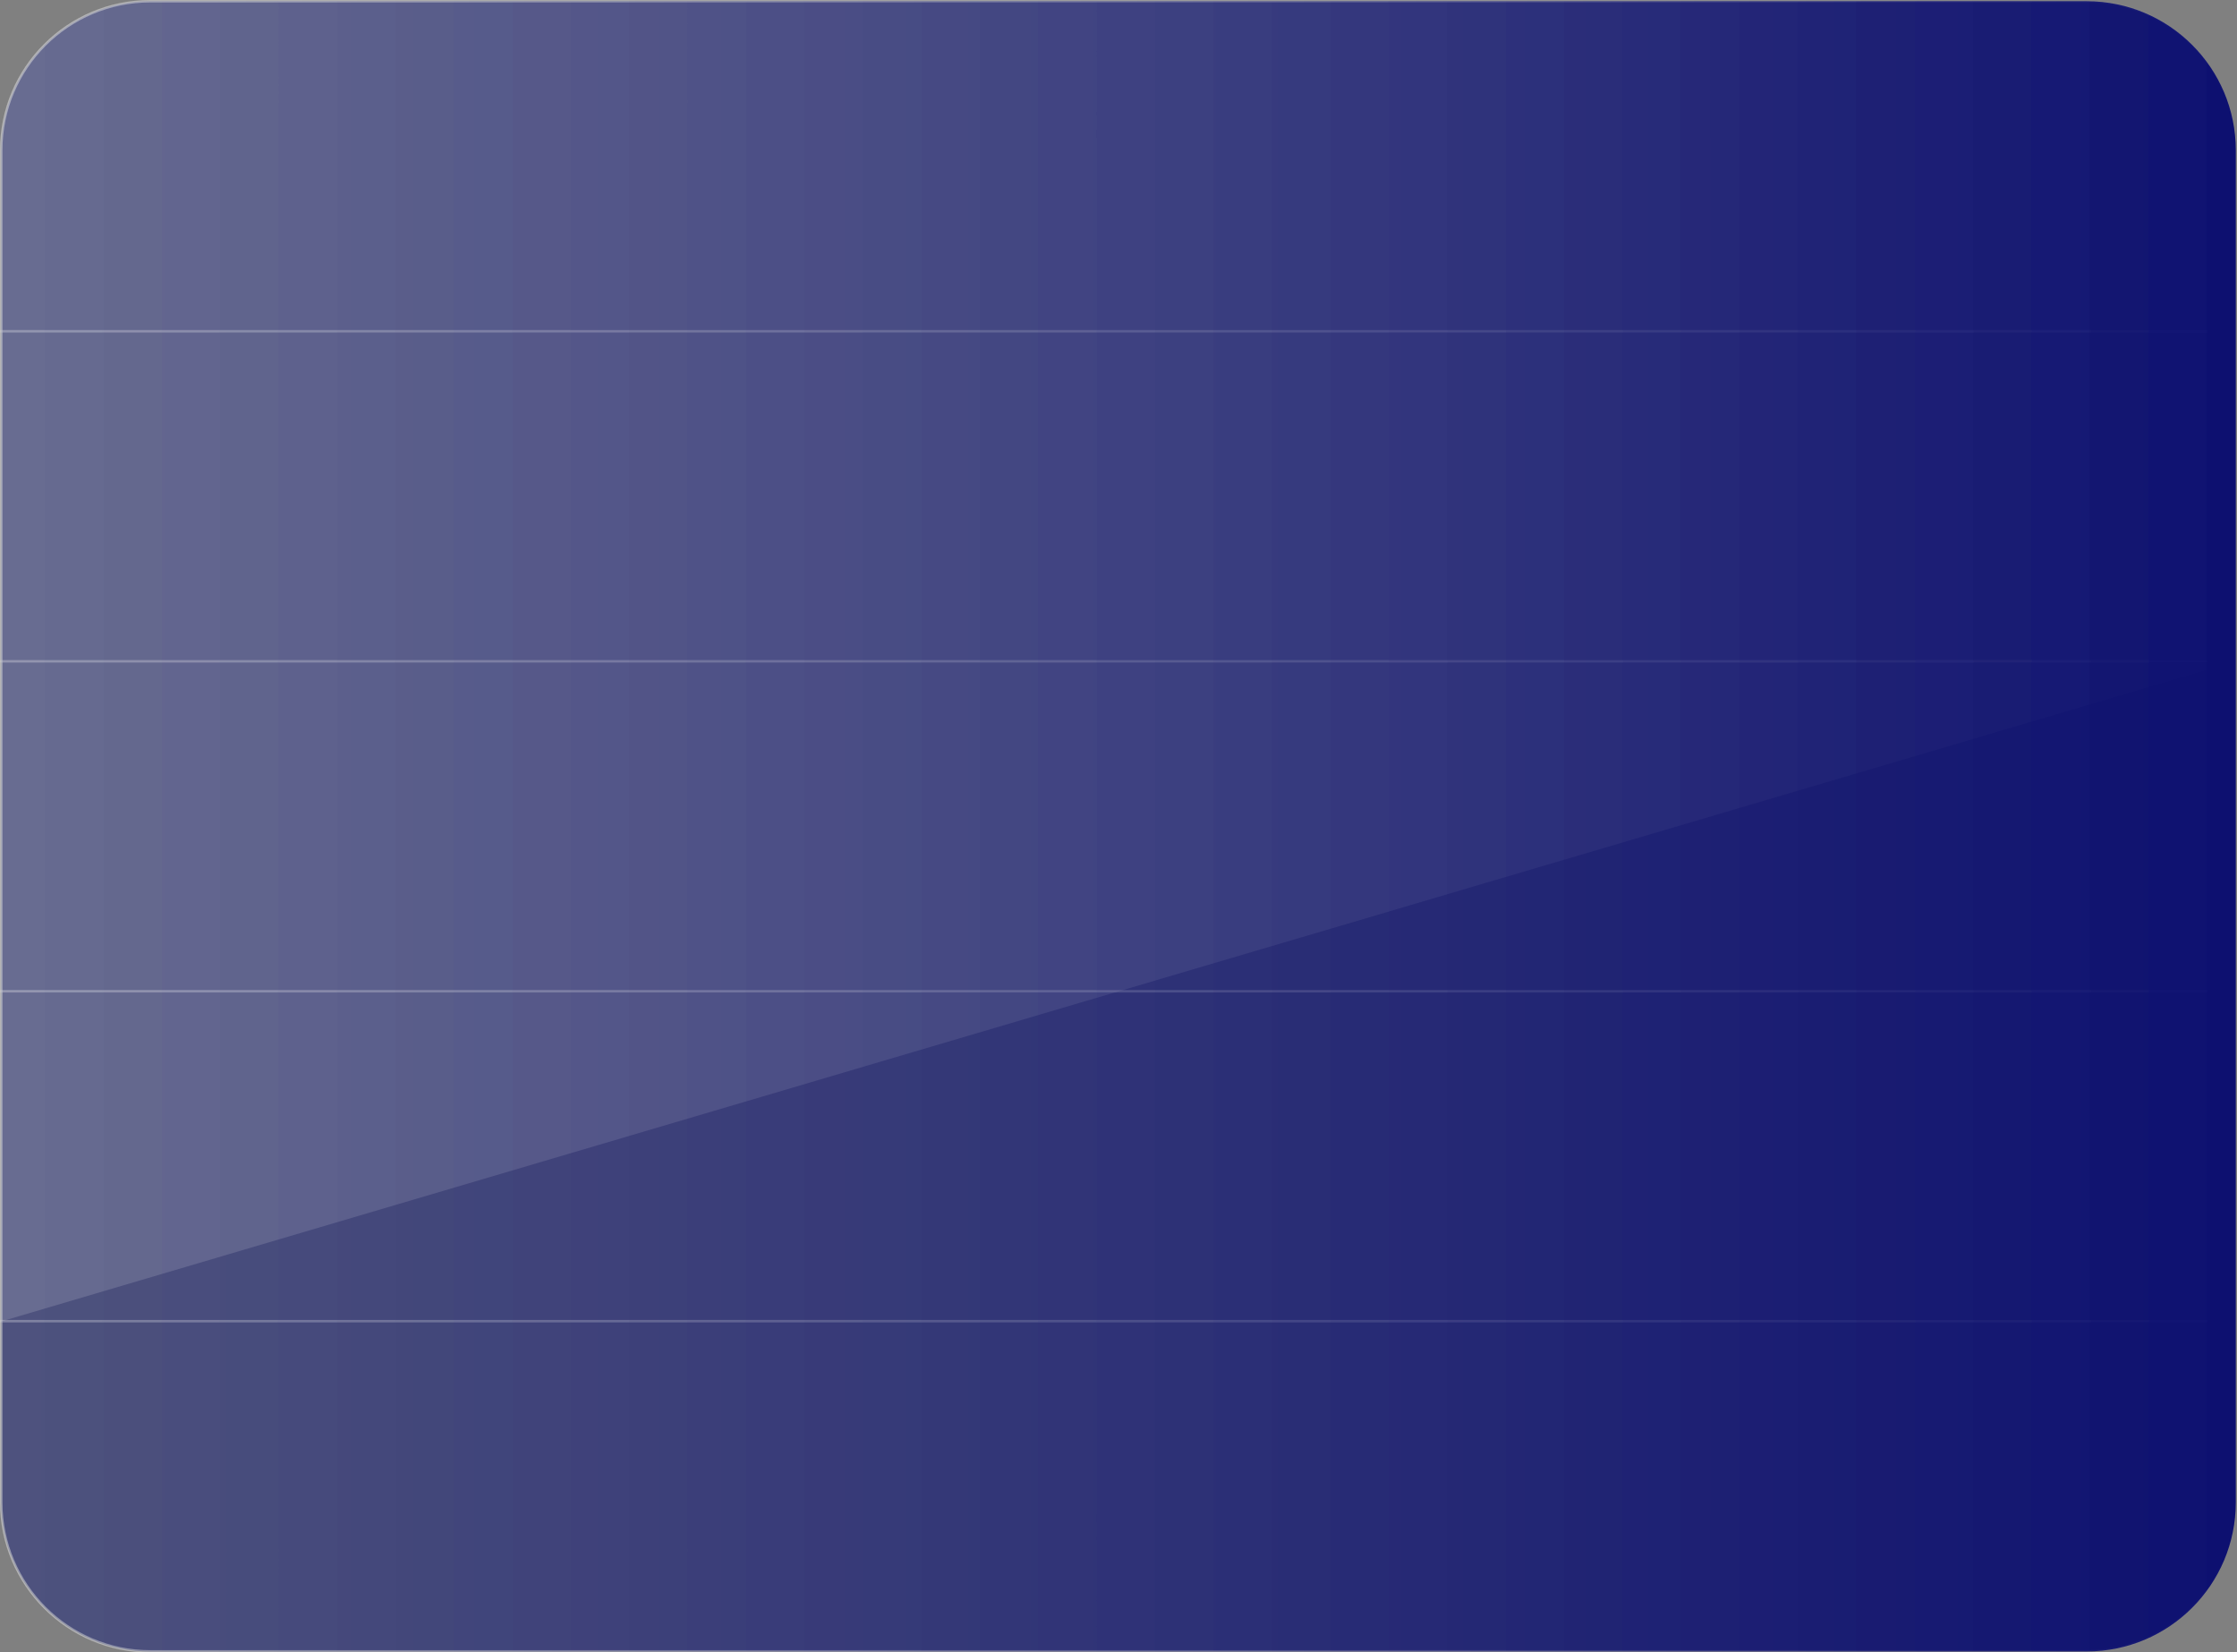 <?xml version="1.0" encoding="utf-8"?>
<!-- Generator: Adobe Illustrator 25.4.1, SVG Export Plug-In . SVG Version: 6.00 Build 0)  -->
<svg version="1.1" id="Capa_1" xmlns="http://www.w3.org/2000/svg" xmlns:xlink="http://www.w3.org/1999/xlink" x="0px" y="0px"
	 viewBox="0 0 918.5 678.4" style="enable-background:new 0 0 918.5 678.4;" xml:space="preserve">
<rect x="0" y="0" width="918.5" height="678.4" fill="#808080" stroke="none"/>
<style type="text/css">
	.st0{opacity:0.9;fill:#00046E;stroke:url(#SVGID_1_);stroke-miterlimit:10;enable-background:new    ;}
	.st1{opacity:0.15;fill:url(#SVGID_00000126305535484601057230000009011138322821384581_);enable-background:new    ;}
	.st2{opacity:0.15;fill:url(#SVGID_00000110435528612941964280000001107907148784154805_);enable-background:new    ;}
	
		.st3{opacity:0.15;fill:url(#SVGID_00000097492914925477449340000008669943362849900676_);stroke:url(#SVGID_00000079479460822209854240000018005418569756029088_);stroke-miterlimit:10;enable-background:new    ;}
	
		.st4{opacity:0.15;fill:url(#SVGID_00000043431886870198441460000004823443549491512501_);stroke:url(#SVGID_00000131343185772799374950000003578198432790534294_);stroke-miterlimit:10;enable-background:new    ;}
	
		.st5{opacity:0.15;fill:url(#SVGID_00000117636255174997283850000002761488837200217487_);stroke:url(#SVGID_00000174569057867716066460000002285829437433184649_);stroke-miterlimit:10;enable-background:new    ;}
	
		.st6{opacity:0.15;fill:url(#SVGID_00000091736094989475470370000003154569323274498730_);stroke:url(#SVGID_00000150092381176050977960000010544374934066329757_);stroke-miterlimit:10;enable-background:new    ;}
	
		.st7{opacity:0.15;fill:url(#SVGID_00000060710899408994540530000004314378191029354414_);stroke:url(#SVGID_00000105399815624712510990000015162021215814913467_);stroke-miterlimit:10;enable-background:new    ;}
</style>
<g>
	<linearGradient id="SVGID_1_" gradientUnits="userSpaceOnUse" x1="0" y1="339.203" x2="918.5" y2="339.203">
		<stop  offset="0" style="stop-color:#FFFFFF;stop-opacity:0.35"/>
		<stop  offset="1" style="stop-color:#FFFFFF;stop-opacity:0"/>
	</linearGradient>
	<path class="st0" d="M61.7,0.5C27.9,0.5,0.5,27.9,0.5,61.7V136v135.5v135.5v135.5v74.3c0,33.8,27.4,61.2,61.2,61.2h795.1
		c33.8,0,61.2-27.4,61.2-61.2v-74.3V406.9V271.5V136V61.7c0-33.8-27.4-61.2-61.2-61.2H61.7z"/>
	
		<linearGradient id="SVGID_00000068669295893608234860000012559435431484698500_" gradientUnits="userSpaceOnUse" x1="0.5" y1="339.203" x2="918" y2="339.203">
		<stop  offset="0" style="stop-color:#F1FF33"/>
		<stop  offset="1" style="stop-color:#F1FF33;stop-opacity:0"/>
	</linearGradient>
	<path style="opacity:0.15;fill:url(#SVGID_00000068669295893608234860000012559435431484698500_);enable-background:new    ;" d="
		M61.7,0.5C27.9,0.5,0.5,27.9,0.5,61.7V136v135.5v135.5v135.5v74.3c0,33.8,27.4,61.2,61.2,61.2h795.1c33.8,0,61.2-27.4,61.2-61.2
		v-74.3V406.9V271.5V136V61.7c0-33.8-27.4-61.2-61.2-61.2H61.7z"/>
	
		<linearGradient id="SVGID_00000088811285850222166390000013404320154185327525_" gradientUnits="userSpaceOnUse" x1="0.5" y1="271.463" x2="918" y2="271.463">
		<stop  offset="0" style="stop-color:#FFFFFF"/>
		<stop  offset="1" style="stop-color:#FFFFFF;stop-opacity:0"/>
	</linearGradient>
	<path style="opacity:0.15;fill:url(#SVGID_00000088811285850222166390000013404320154185327525_);enable-background:new    ;" d="
		M61.7,0.5C27.9,0.5,0.5,27.9,0.5,61.7V136v135.5v135.5v135.5l917.5-271V136V61.7c0-33.8-27.4-61.2-61.2-61.2H61.7z"/>
	<g>
		
			<linearGradient id="SVGID_00000161604520189873019100000008285492558095627911_" gradientUnits="userSpaceOnUse" x1="0.5" y1="68.241" x2="918" y2="68.241">
			<stop  offset="0" style="stop-color:#FFFFFF"/>
			<stop  offset="1" style="stop-color:#FFFFFF;stop-opacity:0"/>
		</linearGradient>
		
			<linearGradient id="SVGID_00000176761208290927267950000014972406644055140266_" gradientUnits="userSpaceOnUse" x1="0" y1="68.241" x2="918.5" y2="68.241">
			<stop  offset="0" style="stop-color:#FFFFFF"/>
			<stop  offset="1" style="stop-color:#FFFFFF;stop-opacity:0"/>
		</linearGradient>
		
			<path style="opacity:0.15;fill:url(#SVGID_00000161604520189873019100000008285492558095627911_);stroke:url(#SVGID_00000176761208290927267950000014972406644055140266_);stroke-miterlimit:10;enable-background:new    ;" d="
			M918,136H0.5V61.7c0-33.8,27.4-61.2,61.2-61.2h795.1c33.8,0,61.2,27.4,61.2,61.2V136z"/>
		
			<linearGradient id="SVGID_00000064335172330025122230000014370025181422496912_" gradientUnits="userSpaceOnUse" x1="0.5" y1="203.722" x2="918" y2="203.722">
			<stop  offset="0" style="stop-color:#FFFFFF"/>
			<stop  offset="1" style="stop-color:#FFFFFF;stop-opacity:0"/>
		</linearGradient>
		
			<linearGradient id="SVGID_00000160180660476572948650000009233055354851319742_" gradientUnits="userSpaceOnUse" x1="0" y1="203.722" x2="918.5" y2="203.722">
			<stop  offset="0" style="stop-color:#FFFFFF"/>
			<stop  offset="1" style="stop-color:#FFFFFF;stop-opacity:0"/>
		</linearGradient>
		
			<rect x="0.5" y="136" style="opacity:0.15;fill:url(#SVGID_00000064335172330025122230000014370025181422496912_);stroke:url(#SVGID_00000160180660476572948650000009233055354851319742_);stroke-miterlimit:10;enable-background:new    ;" width="917.5" height="135.5"/>
		
			<linearGradient id="SVGID_00000012437189368314358890000008123560901879596974_" gradientUnits="userSpaceOnUse" x1="0.5" y1="339.203" x2="918" y2="339.203">
			<stop  offset="0" style="stop-color:#FFFFFF"/>
			<stop  offset="1" style="stop-color:#FFFFFF;stop-opacity:0"/>
		</linearGradient>
		
			<linearGradient id="SVGID_00000096051345289546960390000018080765579683197089_" gradientUnits="userSpaceOnUse" x1="0" y1="339.203" x2="918.5" y2="339.203">
			<stop  offset="0" style="stop-color:#FFFFFF"/>
			<stop  offset="1" style="stop-color:#FFFFFF;stop-opacity:0"/>
		</linearGradient>
		
			<rect x="0.5" y="271.5" style="opacity:0.15;fill:url(#SVGID_00000012437189368314358890000008123560901879596974_);stroke:url(#SVGID_00000096051345289546960390000018080765579683197089_);stroke-miterlimit:10;enable-background:new    ;" width="917.5" height="135.5"/>
		
			<linearGradient id="SVGID_00000155853336157828614100000010566259992176247690_" gradientUnits="userSpaceOnUse" x1="0.5" y1="474.684" x2="918" y2="474.684">
			<stop  offset="0" style="stop-color:#FFFFFF"/>
			<stop  offset="1" style="stop-color:#FFFFFF;stop-opacity:0"/>
		</linearGradient>
		
			<linearGradient id="SVGID_00000071523924207008504260000014416889049435629206_" gradientUnits="userSpaceOnUse" x1="0" y1="474.684" x2="918.5" y2="474.684">
			<stop  offset="0" style="stop-color:#FFFFFF"/>
			<stop  offset="1" style="stop-color:#FFFFFF;stop-opacity:0"/>
		</linearGradient>
		
			<rect x="0.5" y="406.9" style="opacity:0.15;fill:url(#SVGID_00000155853336157828614100000010566259992176247690_);stroke:url(#SVGID_00000071523924207008504260000014416889049435629206_);stroke-miterlimit:10;enable-background:new    ;" width="917.5" height="135.5"/>
		
			<linearGradient id="SVGID_00000046305124296312217960000007056838707033198745_" gradientUnits="userSpaceOnUse" x1="0.5" y1="610.166" x2="918" y2="610.166">
			<stop  offset="0" style="stop-color:#FFFFFF"/>
			<stop  offset="1" style="stop-color:#FFFFFF;stop-opacity:0"/>
		</linearGradient>
		
			<linearGradient id="SVGID_00000026854203555529642370000006368033550595378106_" gradientUnits="userSpaceOnUse" x1="0" y1="610.166" x2="918.5" y2="610.166">
			<stop  offset="0" style="stop-color:#FFFFFF"/>
			<stop  offset="1" style="stop-color:#FFFFFF;stop-opacity:0"/>
		</linearGradient>
		
			<path style="opacity:0.15;fill:url(#SVGID_00000046305124296312217960000007056838707033198745_);stroke:url(#SVGID_00000026854203555529642370000006368033550595378106_);stroke-miterlimit:10;enable-background:new    ;" d="
			M856.8,677.9H61.7c-33.8,0-61.2-27.4-61.2-61.2v-74.3H918v74.3C918,650.5,890.6,677.9,856.8,677.9z"/>
	</g>
</g>
</svg>
